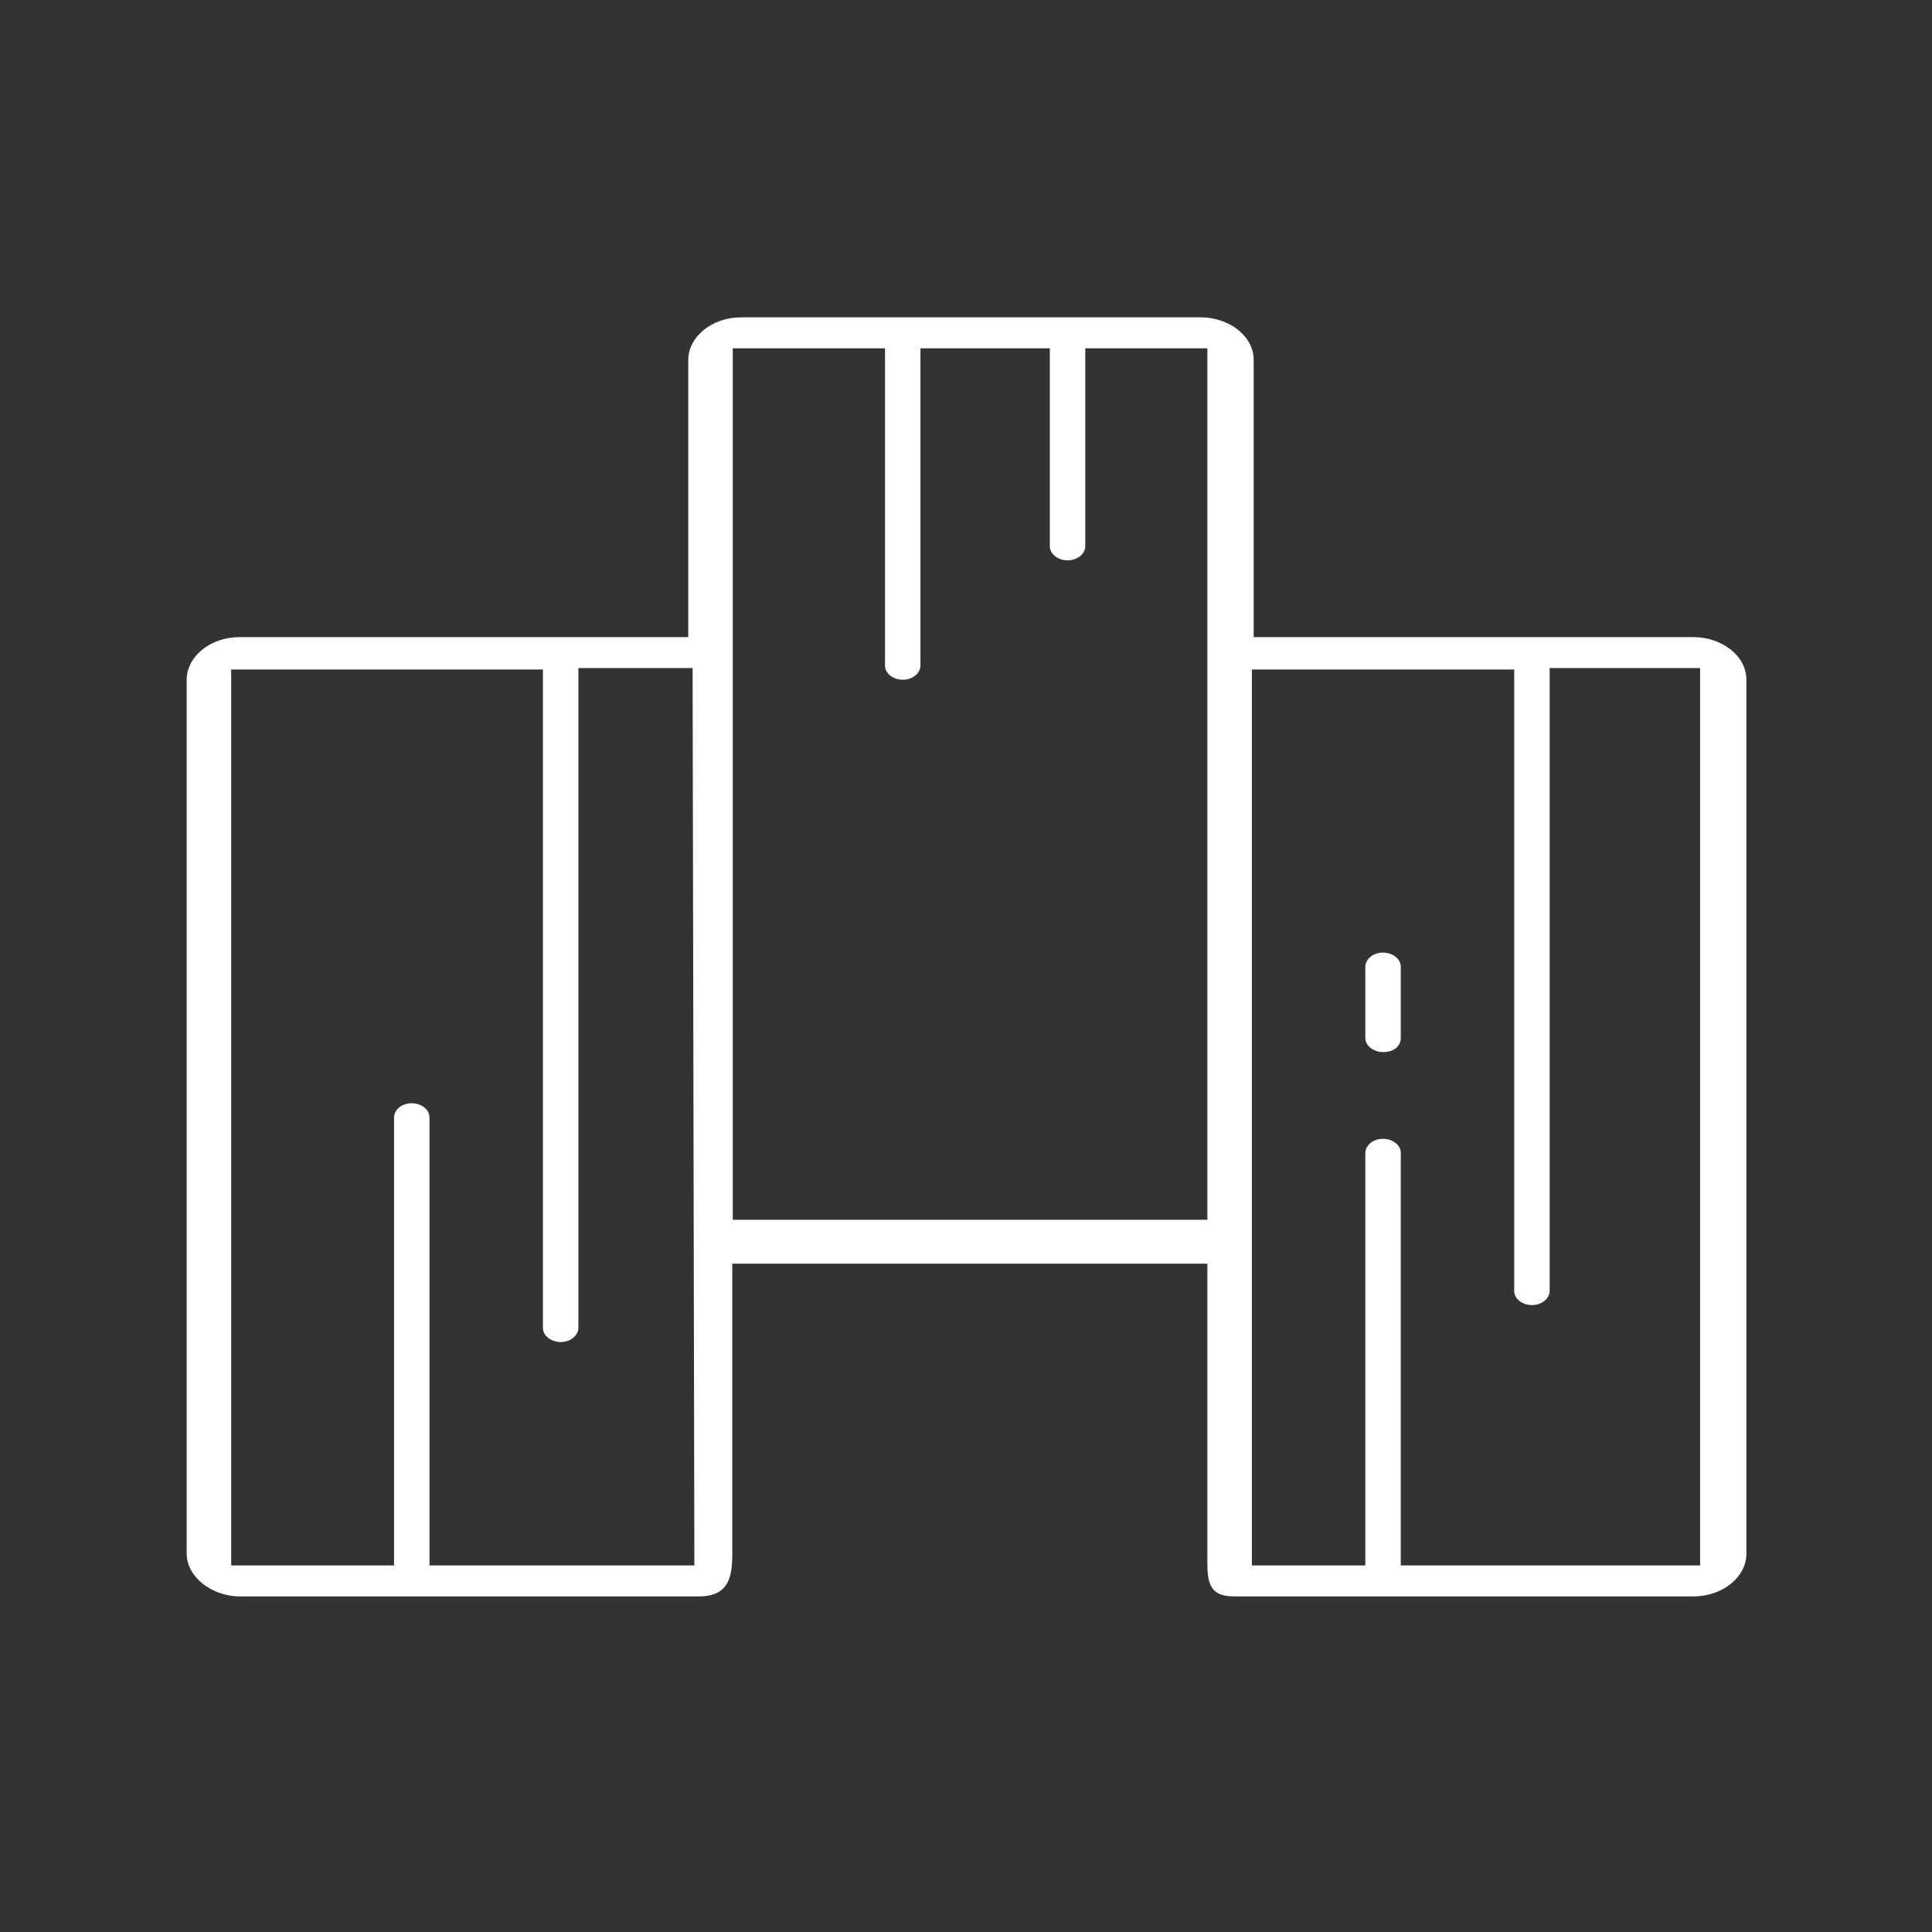 <svg class="svg-icon" style="width: 1em; height: 1em; vertical-align: middle; fill: #FFFFFF; overflow: hidden;" viewBox="0 0 1024 1024" version="1.1" xmlns="http://www.w3.org/2000/svg">
    <rect x="0" y="0" width="1024" height="1024" fill="#333333" stroke="none"/>
    <path d="M364.796 190.786v146.888h-237.67c-15.969 0-28.182 10.546-28.182 22.599v463.261c0 12.052 13.152 22.598 28.182 22.598h243.307c15.969 0 17.692-10.546 17.692-22.598V669.791h251.813v153.742c0 12.806-0.834 22.598 14.196 22.598h243.307c15.97 0 28.182-10.546 28.182-22.598V360.272c0-12.806-13.152-22.599-28.182-22.599H664.467V190.786c0-12.805-13.151-22.598-28.182-22.598H392.979c-15.97 0-28.183 10.546-28.183 22.598z m3.236 638.923H227.643V592.28c0-4.52-4.698-7.533-9.395-7.533-5.636 0-9.394 3.766-9.394 7.533v237.429h-86.321V354.85h165.232v348.913c0 4.52 4.697 7.533 9.394 7.533 5.636 0 9.394-3.766 9.394-7.533V354.097h60.54l0.939 475.612z m434.529-475.612v330.082c0 4.519 4.696 7.533 9.394 7.533 5.636 0 9.394-3.767 9.394-7.533V354.097h79.745V829.71H742.439V611.111c0-4.519-4.698-7.533-9.394-7.533-5.637 0-9.394 3.767-9.394 7.533v218.598h-60.123V656.307 354.85h139.033v12.955-13.708zM469.071 184.61v168.13c0 4.519 4.697 7.533 9.394 7.533 5.637 0 9.394-3.767 9.394-7.533V184.61h68.577v104.854c0 4.52 4.696 7.533 9.394 7.533 5.636 0 9.394-3.766 9.394-7.533V184.61h64.714v461.904H388.387V184.61h80.684z m273.368 365.486v-37.664c0-4.519-4.698-7.533-9.394-7.533-5.637 0-9.394 3.767-9.394 7.533v37.664c0 4.519 4.696 7.533 9.394 7.533 5.636 0 9.394-3.013 9.394-7.533z" fill="#FFFFFF" />
</svg>
